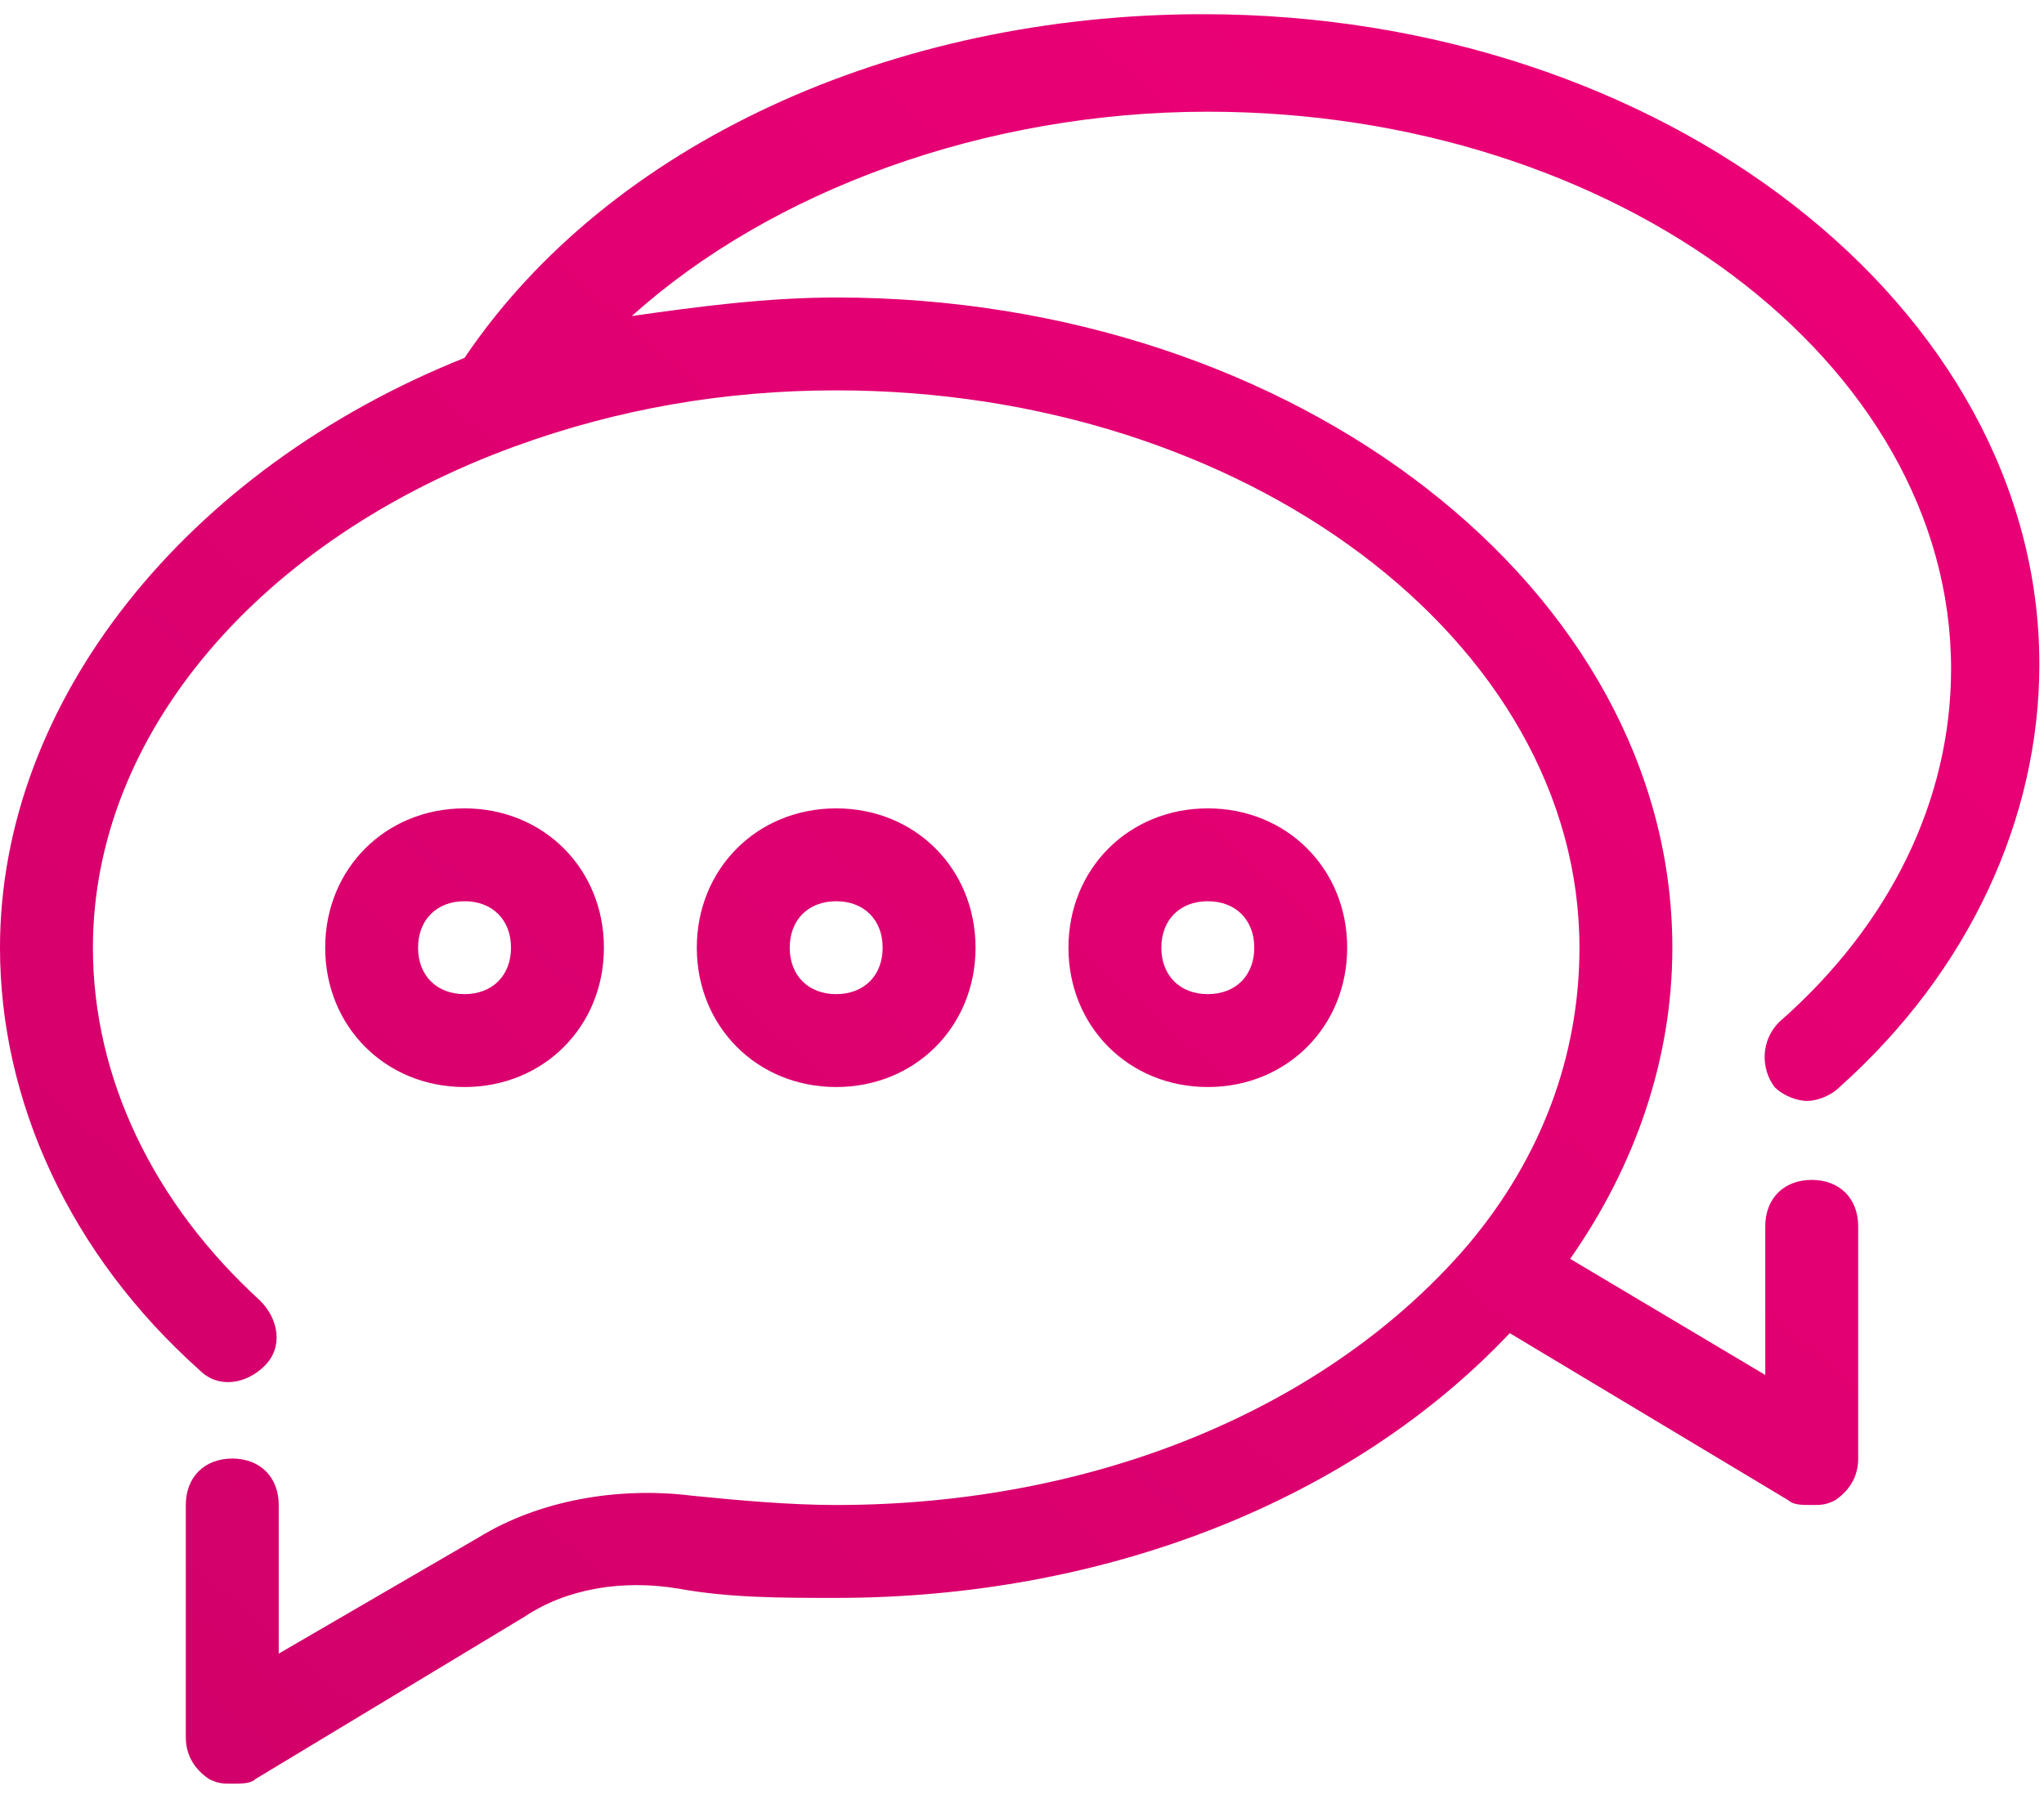 <?xml version="1.0" encoding="UTF-8"?>
<svg width="74px" height="65px" viewBox="0 0 74 65" version="1.1" xmlns="http://www.w3.org/2000/svg" xmlns:xlink="http://www.w3.org/1999/xlink">
    <!-- Generator: Sketch 49 (51002) - http://www.bohemiancoding.com/sketch -->
    <title>chat</title>
    <desc>Created with Sketch.</desc>
    <defs>
        <linearGradient x1="100%" y1="0%" x2="0%" y2="100%" id="linearGradient-1">
            <stop stop-color="#EF0078" offset="0%"></stop>
            <stop stop-color="#D00069" offset="100%"></stop>
        </linearGradient>
    </defs>
    <g id="Authorization" stroke="none" stroke-width="1" fill="none" fill-rule="evenodd">
        <g id="LMbet_Message-New_Group" transform="translate(-917, -292)" fill="url(#linearGradient-1)" fill-rule="nonzero">
            <g id="left-side" transform="translate(119, 61)">
                <g id="Что-Такое-группа?" transform="translate(594, 231)">
                    <g id="chat" transform="translate(204, 0)">
                        <path d="M35.318,34.318 C35.318,31.459 33.132,29.273 30.273,29.273 C27.414,29.273 25.227,31.459 25.227,34.318 C25.227,37.177 27.414,39.364 30.273,39.364 C33.132,39.364 35.318,37.177 35.318,34.318 Z M28.591,34.318 C28.591,33.309 29.264,32.636 30.273,32.636 C31.282,32.636 31.955,33.309 31.955,34.318 C31.955,35.327 31.282,36 30.273,36 C29.264,36 28.591,35.327 28.591,34.318 Z M64.414,37.009 C68.45,33.477 70.636,28.936 70.636,24.227 C70.636,13.127 58.527,4.045 43.727,4.045 C35.655,4.045 27.918,6.905 22.873,11.445 C25.227,11.109 27.75,10.773 30.273,10.773 C46.923,10.773 60.545,21.368 60.545,34.318 C60.545,38.355 59.2,42.223 56.845,45.586 L63.909,49.791 L63.909,44.409 C63.909,43.4 64.582,42.727 65.591,42.727 C66.6,42.727 67.273,43.4 67.273,44.409 L67.273,52.818 C67.273,53.491 66.936,53.995 66.432,54.332 C66.095,54.5 65.927,54.5 65.591,54.5 C65.255,54.5 64.918,54.5 64.75,54.332 L54.659,48.277 C48.941,54.332 40.027,57.864 30.273,57.864 C28.255,57.864 26.405,57.864 24.555,57.527 C22.536,57.191 20.518,57.527 19.005,58.536 L9.25,64.423 C9.082,64.591 8.745,64.591 8.409,64.591 C8.073,64.591 7.905,64.591 7.568,64.423 C7.064,64.086 6.727,63.582 6.727,62.909 L6.727,54.5 C6.727,53.491 7.4,52.818 8.409,52.818 C9.418,52.818 10.091,53.491 10.091,54.5 L10.091,59.882 L17.323,55.677 C19.509,54.332 22.368,53.827 25.059,54.164 C26.741,54.332 28.591,54.5 30.273,54.5 C39.691,54.5 48.1,50.968 53.145,45.082 C55.836,41.886 57.182,38.186 57.182,34.318 C57.182,23.218 45.073,14.136 30.273,14.136 C26.236,14.136 22.368,14.809 18.668,16.155 C9.418,19.518 3.364,26.582 3.364,34.318 C3.364,39.027 5.55,43.568 9.418,47.1 C10.091,47.773 10.259,48.782 9.586,49.455 C8.914,50.127 7.905,50.295 7.232,49.623 C2.523,45.418 0,39.868 0,34.318 C0,25.405 6.727,16.995 16.818,12.959 C22.032,5.223 32.291,0.514 43.559,0.514 C60.209,0.514 73.832,11.109 73.832,24.059 C73.832,29.609 71.309,35.159 66.6,39.364 C66.264,39.7 65.759,39.868 65.423,39.868 C65.086,39.868 64.582,39.7 64.245,39.364 C63.741,38.691 63.741,37.682 64.414,37.009 Z M48.773,34.318 C48.773,37.177 46.586,39.364 43.727,39.364 C40.868,39.364 38.682,37.177 38.682,34.318 C38.682,31.459 40.868,29.273 43.727,29.273 C46.586,29.273 48.773,31.459 48.773,34.318 Z M42.045,34.318 C42.045,35.327 42.718,36 43.727,36 C44.736,36 45.409,35.327 45.409,34.318 C45.409,33.309 44.736,32.636 43.727,32.636 C42.718,32.636 42.045,33.309 42.045,34.318 Z M21.864,34.318 C21.864,37.177 19.677,39.364 16.818,39.364 C13.959,39.364 11.773,37.177 11.773,34.318 C11.773,31.459 13.959,29.273 16.818,29.273 C19.677,29.273 21.864,31.459 21.864,34.318 Z M15.136,34.318 C15.136,35.327 15.809,36 16.818,36 C17.827,36 18.5,35.327 18.5,34.318 C18.5,33.309 17.827,32.636 16.818,32.636 C15.809,32.636 15.136,33.309 15.136,34.318 Z"></path>
                    </g>
                </g>
            </g>
        </g>
    </g>
</svg>